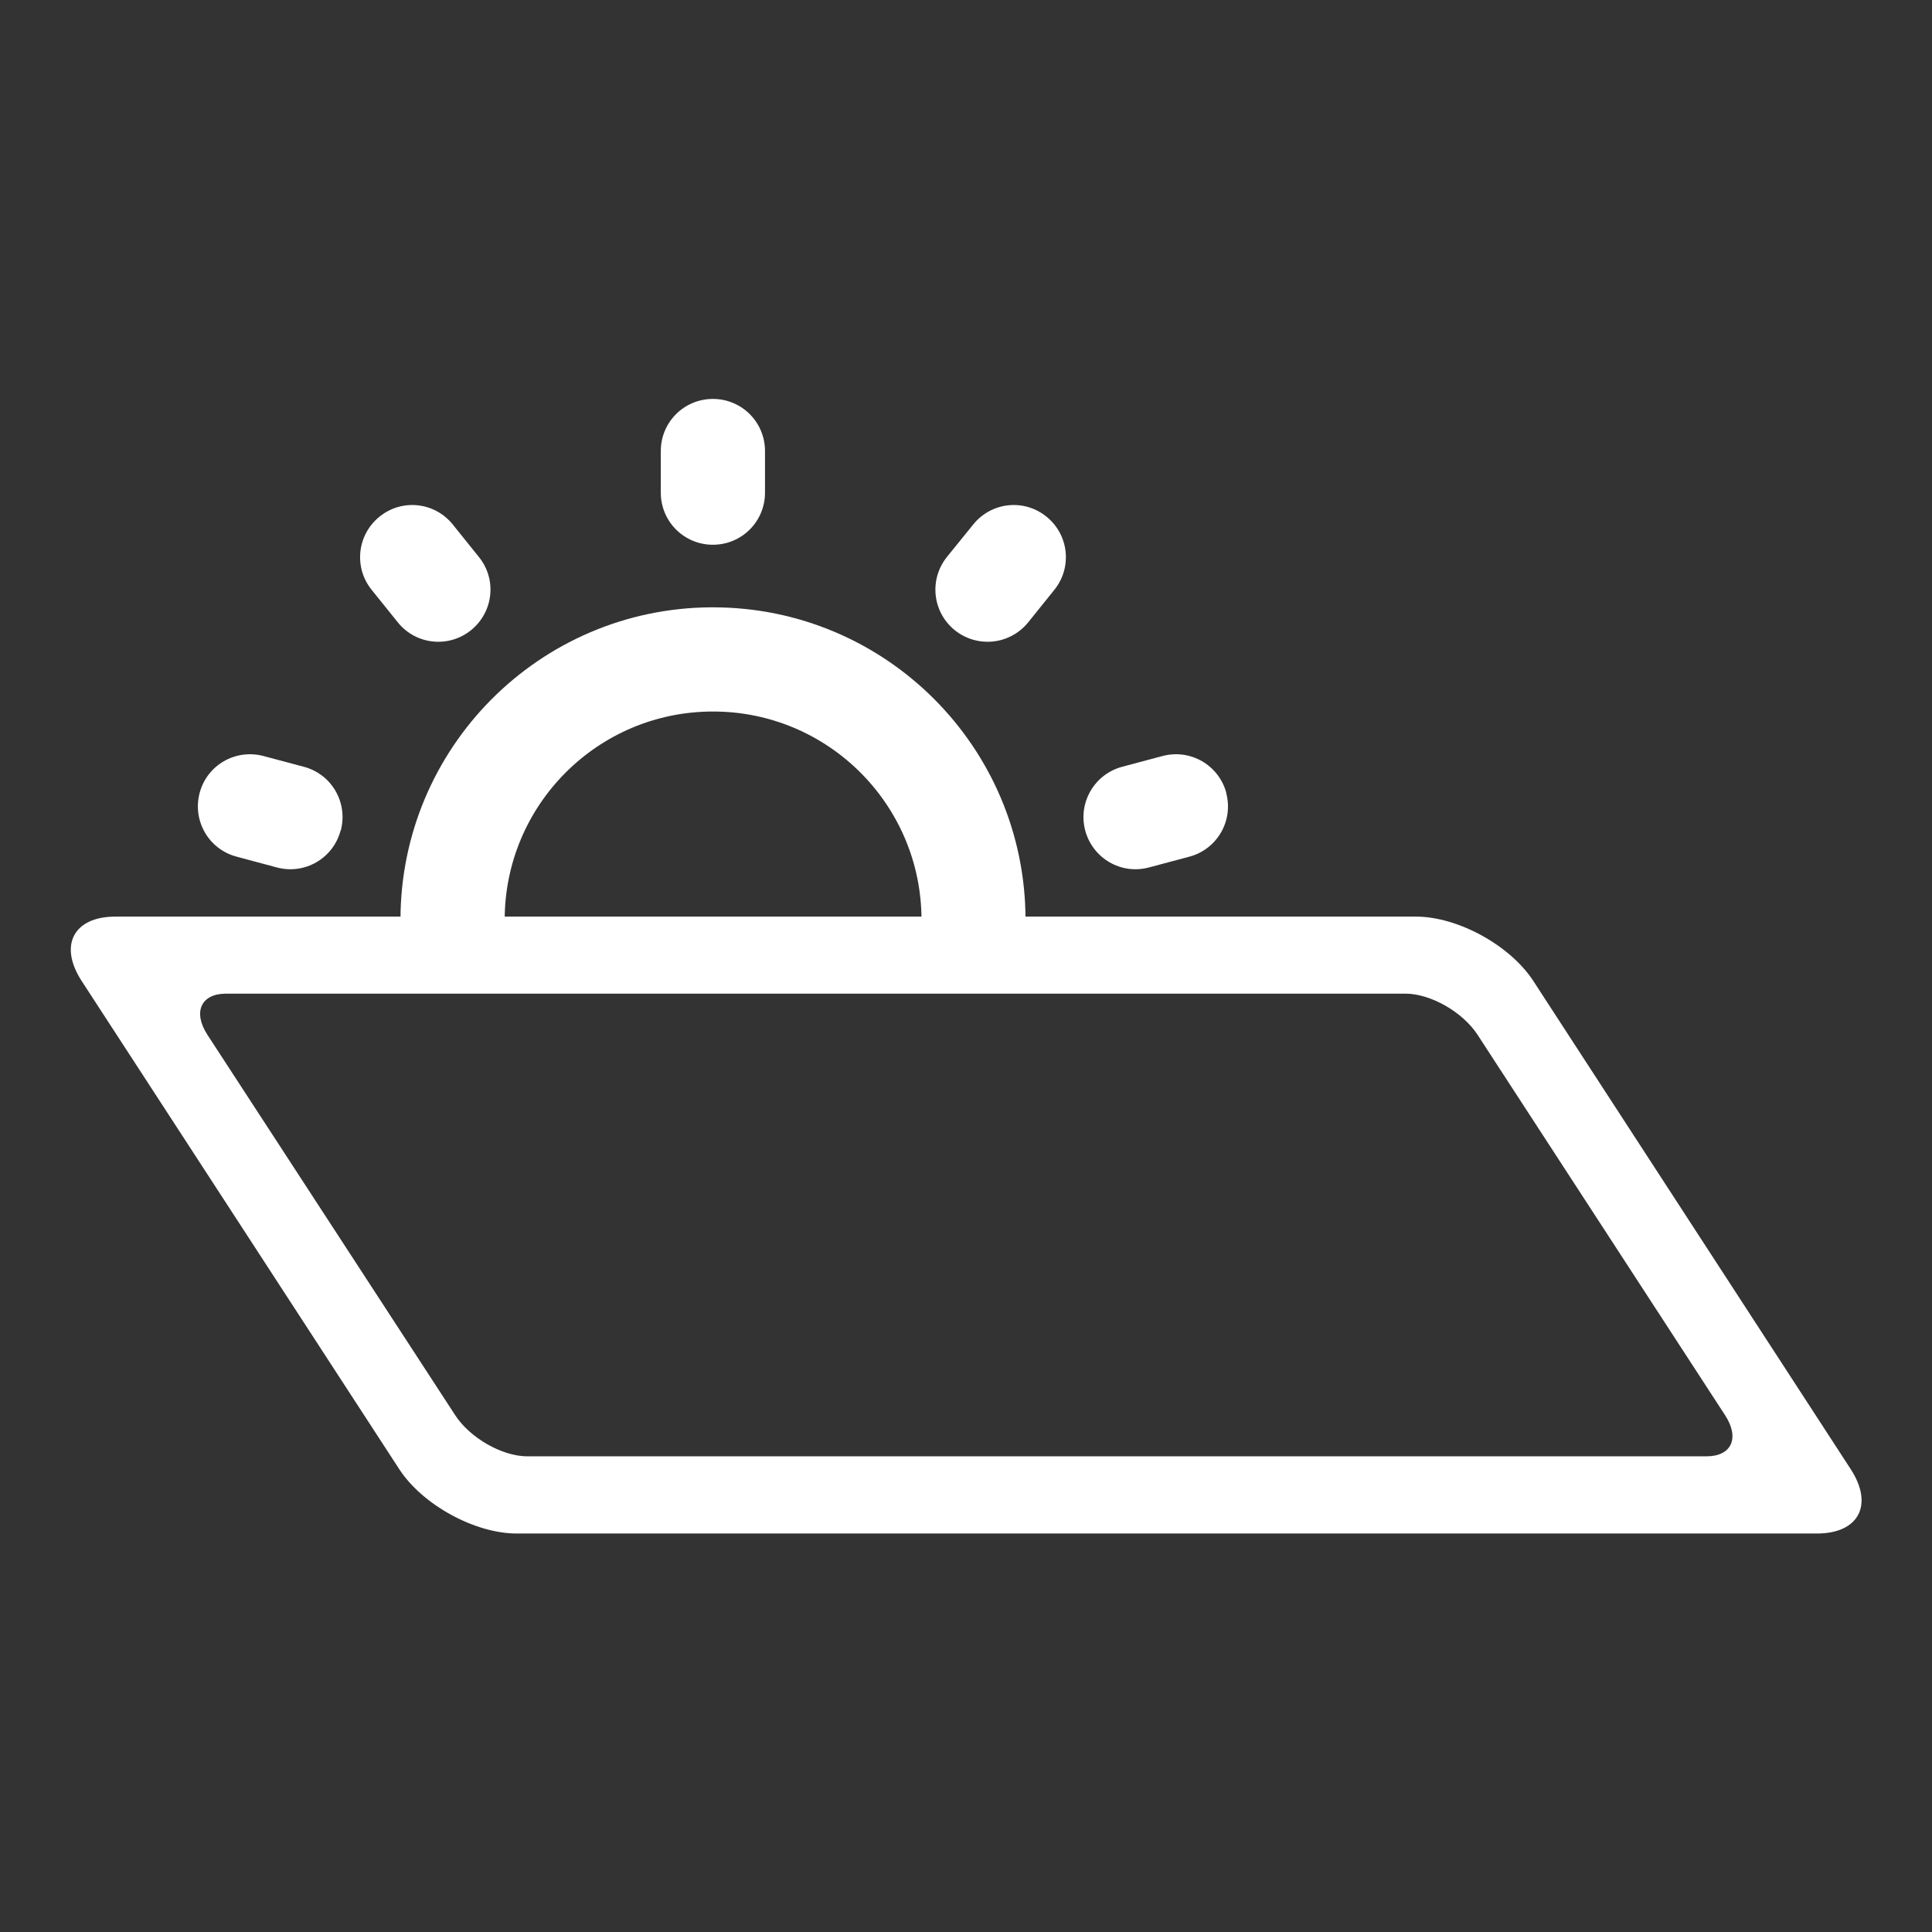 <?xml version="1.0" encoding="UTF-8" standalone="no"?>
<svg
   xmlns:dc="http://purl.org/dc/elements/1.1/"
   xmlns:cc="http://creativecommons.org/ns#"
   xmlns:rdf="http://www.w3.org/1999/02/22-rdf-syntax-ns#"
   xmlns:svg="http://www.w3.org/2000/svg"
   xmlns="http://www.w3.org/2000/svg"
   xmlns:sodipodi="http://sodipodi.sourceforge.net/DTD/sodipodi-0.dtd"
   xmlns:inkscape="http://www.inkscape.org/namespaces/inkscape"
   inkscape:version="1.0 (4035a4fb49, 2020-05-01)"
   sodipodi:docname="wb-horizon.svg"
   id="svg1188"
   version="1.1"
   viewBox="0 0 12.7 12.7"
   height="48"
   width="48">
  <rect x="0" y="0" width="12.7" height="12.7" fill="#333333" stroke="none"/>
  <defs
     id="defs1182">
    <marker
       inkscape:isstock="true"
       style="overflow:visible;"
       id="Arrow2Send"
       refX="0.0"
       refY="0.0"
       orient="auto"
       inkscape:stockid="Arrow2Send">
      <path
         transform="scale(0.3) rotate(180) translate(-2.3,0)"
         d="M 8.719,4.034 L -2.207,0.016 L 8.719,-4.002 C 6.973,-1.63 6.983,1.616 8.719,4.034 z "
         style="fill-rule:evenodd;stroke-width:0.625;stroke-linejoin:round;stroke:#000000;stroke-opacity:1;fill:#000000;fill-opacity:1"
         id="path868" />
    </marker>
    <marker
       inkscape:isstock="true"
       style="overflow:visible;"
       id="Arrow1Send"
       refX="0.0"
       refY="0.0"
       orient="auto"
       inkscape:stockid="Arrow1Send">
      <path
         transform="scale(0.2) rotate(180) translate(6,0)"
         style="fill-rule:evenodd;stroke:#000000;stroke-width:1pt;stroke-opacity:1;fill:#000000;fill-opacity:1"
         d="M 0.0,0.0 L 5.0,-5.0 L -12.5,0.0 L 5.0,5.0 L 0.0,0.0 z "
         id="path850" />
    </marker>
    <marker
       inkscape:isstock="true"
       style="overflow:visible"
       id="TriangleOutL"
       refX="0.0"
       refY="0.0"
       orient="auto"
       inkscape:stockid="TriangleOutL">
      <path
         transform="scale(0.8)"
         style="fill-rule:evenodd;stroke:#000000;stroke-width:1pt;stroke-opacity:1;fill:#000000;fill-opacity:1"
         d="M 5.77,0.0 L -2.88,5.0 L -2.88,-5.0 L 5.77,0.0 z "
         id="path977" />
    </marker>
    <marker
       inkscape:isstock="true"
       style="overflow:visible"
       id="TriangleOutM"
       refX="0.0"
       refY="0.0"
       orient="auto"
       inkscape:stockid="TriangleOutM">
      <path
         transform="scale(0.4)"
         style="fill-rule:evenodd;stroke:#000000;stroke-width:1pt;stroke-opacity:1;fill:#000000;fill-opacity:1"
         d="M 5.77,0.0 L -2.88,5.0 L -2.88,-5.0 L 5.77,0.0 z "
         id="path980" />
    </marker>
    <marker
       inkscape:isstock="true"
       style="overflow:visible;"
       id="marker1791"
       refX="0.0"
       refY="0.0"
       orient="auto"
       inkscape:stockid="Arrow2Lend">
      <path
         transform="scale(1.1) rotate(180) translate(1,0)"
         d="M 8.719,4.034 L -2.207,0.016 L 8.719,-4.002 C 6.973,-1.63 6.983,1.616 8.719,4.034 z "
         style="fill-rule:evenodd;stroke-width:0.625;stroke-linejoin:round;stroke:#000000;stroke-opacity:1;fill:#000000;fill-opacity:1"
         id="path1789" />
    </marker>
    <marker
       inkscape:isstock="true"
       style="overflow:visible;"
       id="Arrow2Lend"
       refX="0.0"
       refY="0.0"
       orient="auto"
       inkscape:stockid="Arrow2Lend">
      <path
         transform="scale(1.1) rotate(180) translate(1,0)"
         d="M 8.719,4.034 L -2.207,0.016 L 8.719,-4.002 C 6.973,-1.63 6.983,1.616 8.719,4.034 z "
         style="fill-rule:evenodd;stroke-width:0.625;stroke-linejoin:round;stroke:#000000;stroke-opacity:1;fill:#000000;fill-opacity:1"
         id="path856" />
    </marker>
    <marker
       inkscape:isstock="true"
       style="overflow:visible"
       id="Arrow1Lstart"
       refX="0.0"
       refY="0.0"
       orient="auto"
       inkscape:stockid="Arrow1Lstart">
      <path
         transform="scale(0.8) translate(12.5,0)"
         style="fill-rule:evenodd;stroke:#000000;stroke-width:1pt;stroke-opacity:1;fill:#000000;fill-opacity:1"
         d="M 0.0,0.0 L 5.0,-5.0 L -12.5,0.0 L 5.0,5.0 L 0.0,0.0 z "
         id="path835" />
    </marker>
  </defs>
  <sodipodi:namedview
     inkscape:window-maximized="1"
     inkscape:window-y="-8"
     inkscape:window-x="-8"
     inkscape:window-height="1387"
     inkscape:window-width="2560"
     units="px"
     showgrid="false"
     inkscape:document-rotation="0"
     inkscape:current-layer="g2017"
     inkscape:document-units="mm"
     inkscape:cy="24.865347"
     inkscape:cx="45.435611"
     inkscape:zoom="12.46875"
     inkscape:pageshadow="2"
     inkscape:pageopacity="0.0"
     borderopacity="1.0"
     bordercolor="#666666"
     pagecolor="#ffffff"
     id="base" />
  <g
     id="layer1"
     inkscape:groupmode="layer"
     inkscape:label="Layer 1">
    <g
       transform="matrix(1.25,0,0,0.906,-1.585,1.691)"
       style="opacity:1;stroke-width:1.244;stroke-miterlimit:4;stroke-dasharray:none"
       id="g2017">
      <path
         id="rect43"
         style="fill:#ffffff;stroke-width:0.241"
         d="m 1.875,4.784 c -0.22,0 -0.299,0.208 -0.178,0.466 l 1.671,3.544 c 0.122,0.258 0.397,0.466 0.617,0.466 h 6.838 c 0.22,0 0.299,-0.208 0.178,-0.466 L 9.331,5.25 C 9.209,4.992 8.934,4.784 8.714,4.784 Z M 2.457,5.343 h 6.202 c 0.132,0 0.301,0.133 0.379,0.298 l 1.302,2.761 c 0.078,0.165 0.034,0.298 -0.098,0.298 H 4.041 c -0.132,0 -0.301,-0.133 -0.379,-0.298 L 2.359,5.642 C 2.281,5.476 2.325,5.343 2.457,5.343 Z" />
      <path
         id="path942"
         style="fill:#ffffff;fill-opacity:1;stroke:none;stroke-width:1.056;stroke-linecap:round;stroke-linejoin:round;stroke-miterlimit:4;stroke-dasharray:none;stroke-opacity:1;paint-order:normal"
         d="m 6.661,4.808 c 0,-1.253 -0.736,-2.268 -1.644,-2.268 -0.004,-2.16e-5 -0.008,-2.16e-5 -0.012,0 -0.903,0.009 -1.631,1.022 -1.631,2.268 m 0.548,0 c -1.5e-6,-0.834 0.489,-1.511 1.094,-1.512 7.135e-4,-9e-7 0.001,-9e-7 0.002,0 0.605,2e-7 1.096,0.677 1.096,1.512"
         sodipodi:nodetypes="cccccscc" />
      <path
         id="rect962"
         style="fill:#ffffff;fill-opacity:1;stroke:none;stroke-width:1.056;stroke-linecap:round;stroke-linejoin:round;stroke-miterlimit:4;stroke-dasharray:none;stroke-opacity:1;paint-order:normal"
         d="m 5.017,1.028 c 0.152,0 0.274,0.169 0.274,0.378 v 0.302 c 0,0.209 -0.122,0.378 -0.274,0.378 -0.152,0 -0.274,-0.169 -0.274,-0.378 V 1.406 c 0,-0.209 0.122,-0.378 0.274,-0.378 z" />
      <path
         d="M 3.059,4.16 C 3.02,4.362 2.87,4.482 2.723,4.427 L 2.512,4.349 C 2.365,4.295 2.279,4.088 2.318,3.886 2.357,3.684 2.507,3.565 2.654,3.619 l 0.212,0.078 c 0.147,0.054 0.233,0.261 0.194,0.463 z"
         style="opacity:1;fill:#ffffff;fill-opacity:1;stroke:none;stroke-width:1.056;stroke-linecap:round;stroke-linejoin:round;stroke-miterlimit:4;stroke-dasharray:none;stroke-opacity:1;paint-order:normal"
         id="rect962-7-3-2" />
      <path
         d="M 7.716,3.886 C 7.756,4.088 7.669,4.295 7.523,4.349 L 7.311,4.427 C 7.164,4.482 7.015,4.362 6.975,4.16 6.936,3.958 7.023,3.751 7.169,3.697 l 0.212,-0.078 c 0.147,-0.054 0.296,0.065 0.336,0.267 z"
         style="opacity:1;fill:#ffffff;fill-opacity:1;stroke:none;stroke-width:1.056;stroke-linecap:round;stroke-linejoin:round;stroke-miterlimit:4;stroke-dasharray:none;stroke-opacity:1;paint-order:normal"
         id="rect962-78-4" />
      <path
         d="m 6.771,1.882 c 0.118,0.131 0.137,0.369 0.041,0.532 L 6.675,2.649 C 6.579,2.812 6.408,2.837 6.289,2.706 6.171,2.574 6.153,2.337 6.248,2.174 L 6.386,1.939 C 6.481,1.776 6.653,1.75 6.771,1.882 Z"
         style="opacity:1;fill:#ffffff;fill-opacity:1;stroke:none;stroke-width:1.056;stroke-linecap:round;stroke-linejoin:round;stroke-miterlimit:4;stroke-dasharray:none;stroke-opacity:1;paint-order:normal"
         id="rect962-78-79" />
      <path
         id="rect962-78-79-8"
         style="opacity:1;fill:#ffffff;fill-opacity:1;stroke:none;stroke-width:1.056;stroke-linecap:round;stroke-linejoin:round;stroke-miterlimit:4;stroke-dasharray:none;stroke-opacity:1;paint-order:normal"
         d="m 3.264,1.882 c -0.118,0.131 -0.137,0.369 -0.041,0.532 L 3.36,2.649 C 3.455,2.812 3.627,2.837 3.745,2.706 3.863,2.574 3.882,2.337 3.786,2.174 L 3.649,1.939 C 3.554,1.776 3.382,1.75 3.264,1.882 Z" />
    </g>
  </g>
</svg>
